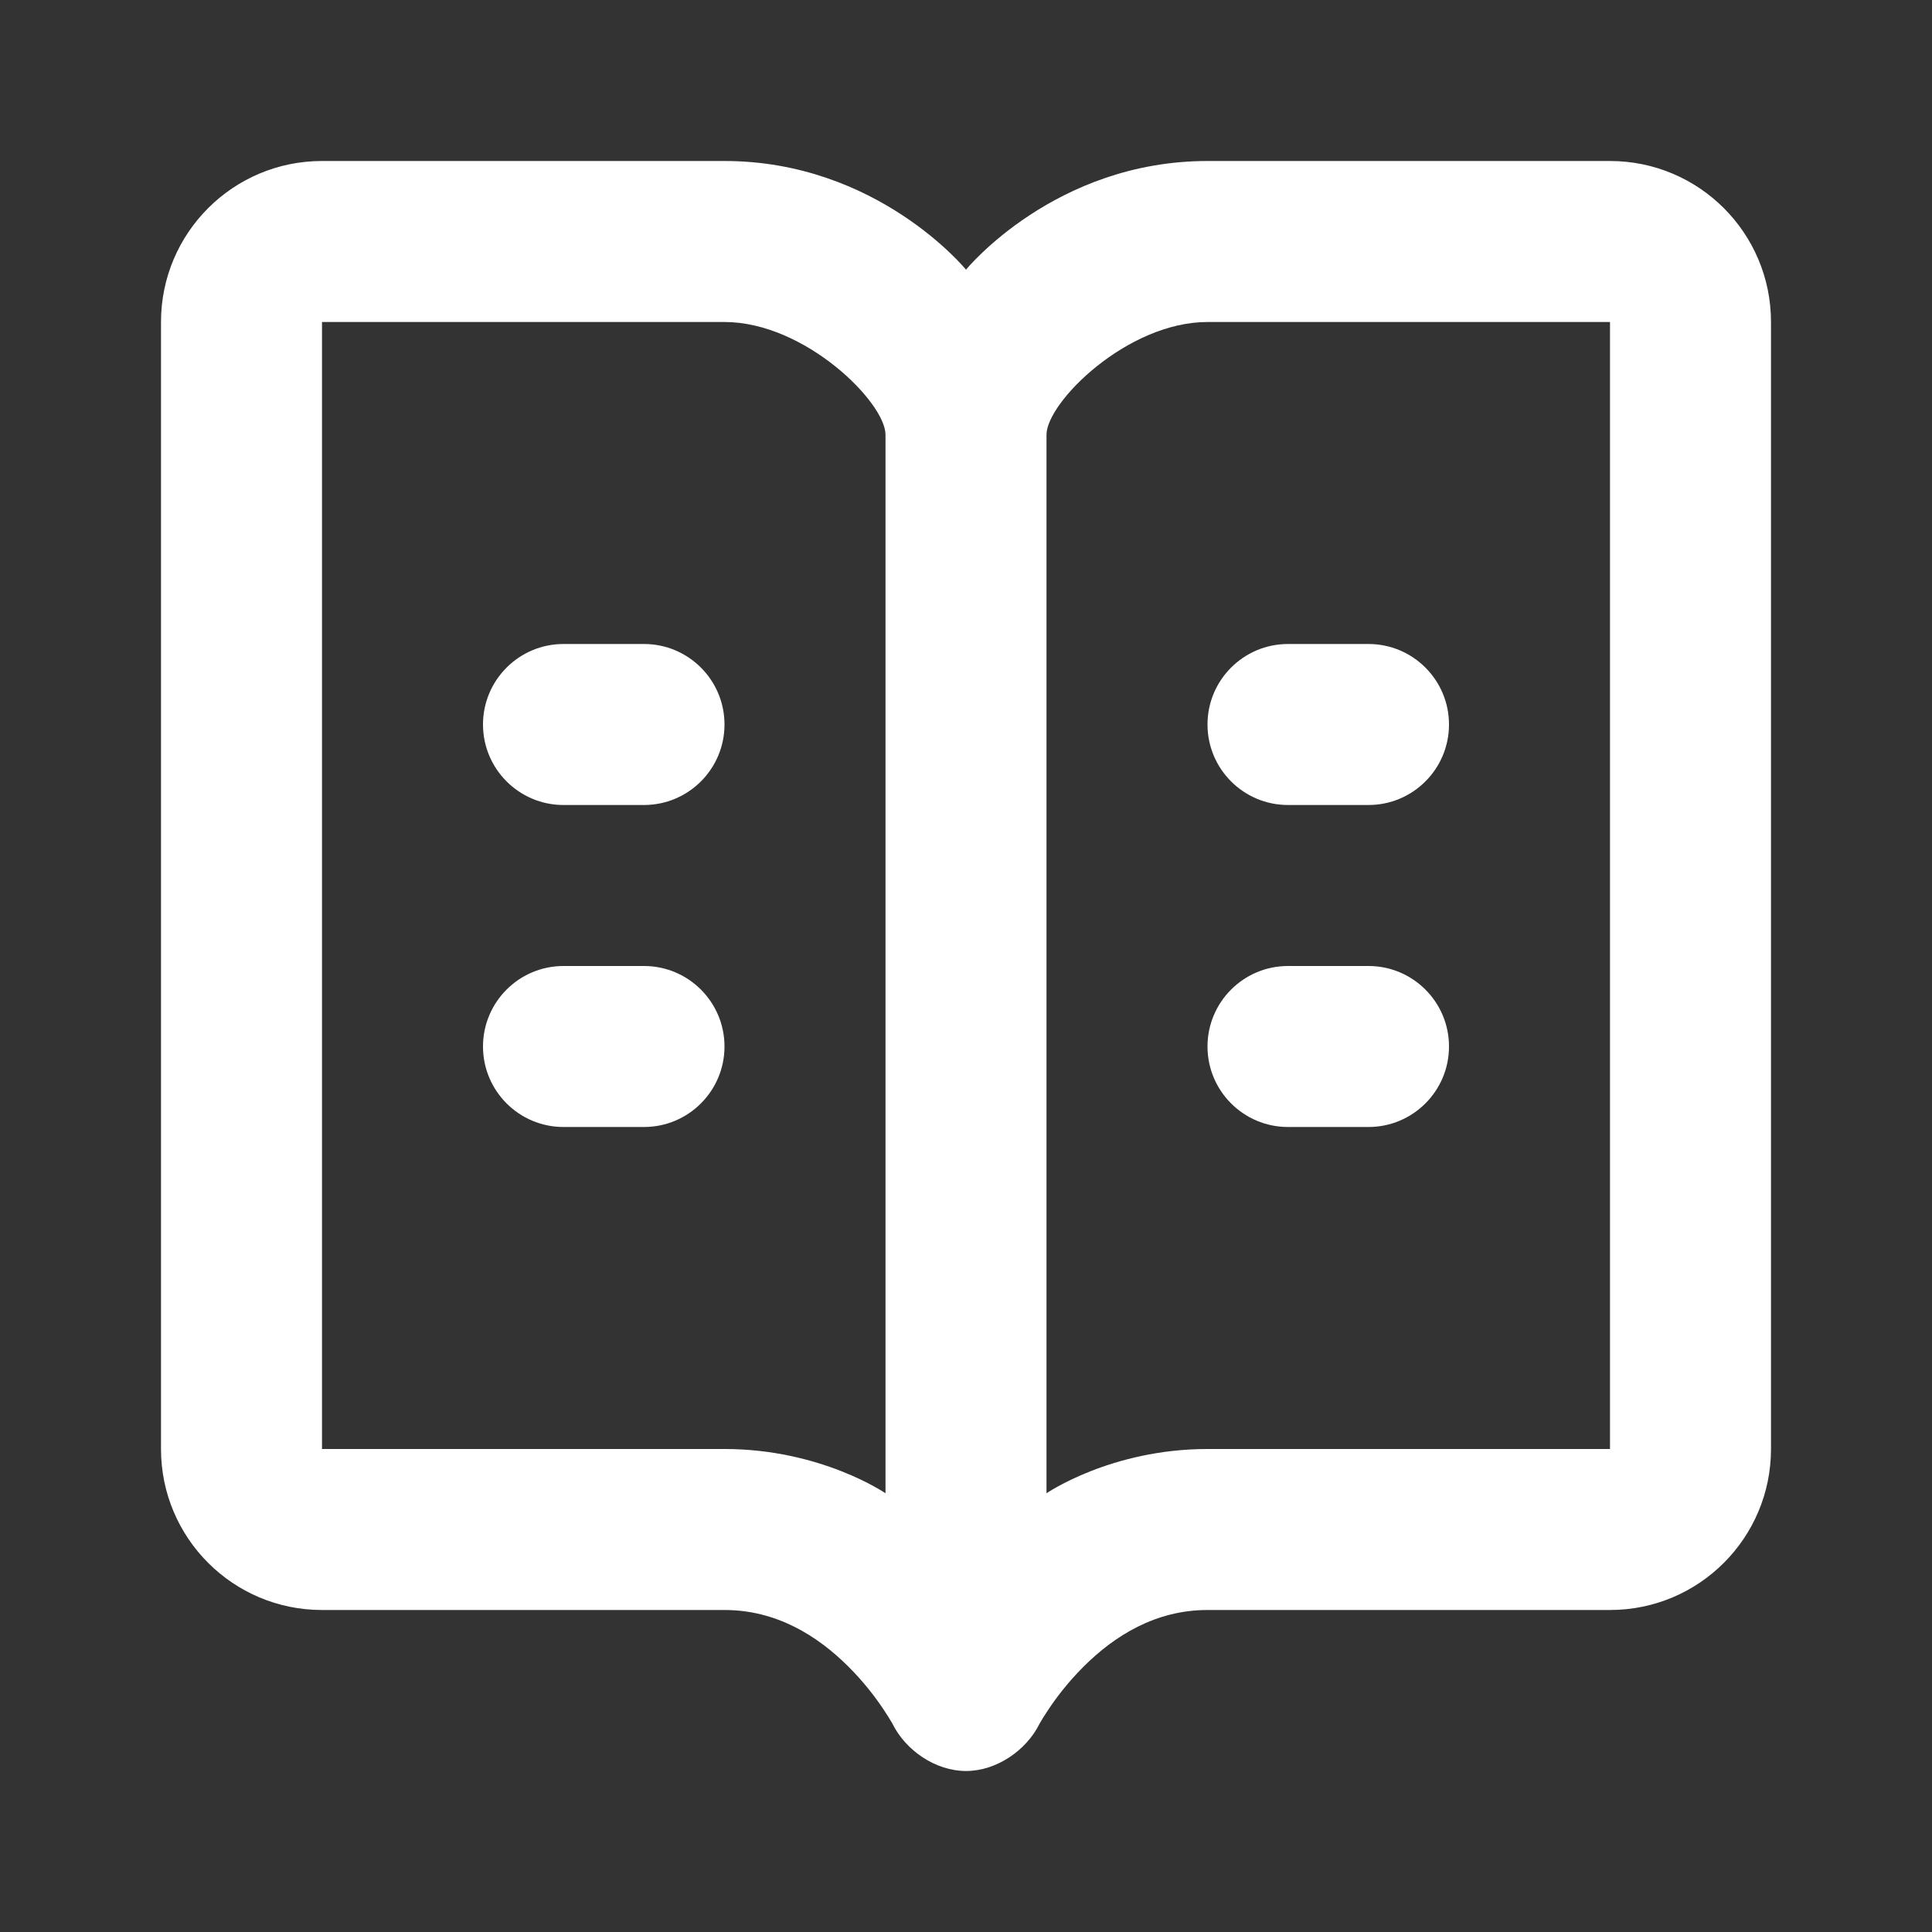 <svg width="24" height="24" viewBox="0 0 24 24" fill="none" xmlns="http://www.w3.org/2000/svg">
<rect x="0" y="0" width="24" height="24" fill="#333333" stroke="none"/>
<path d="M6 9C6 8.448 6.448 8 7 8H8C8.552 8 9 8.448 9 9C9 9.552 8.552 10 8 10H7C6.448 10 6 9.552 6 9Z" fill="white"/>
<path d="M6 13C6 12.448 6.448 12 7 12H8C8.552 12 9 12.448 9 13C9 13.552 8.552 14 8 14H7C6.448 14 6 13.552 6 13Z" fill="white"/>
<path d="M16 8C15.448 8 15 8.448 15 9C15 9.552 15.448 10 16 10H17C17.552 10 18 9.552 18 9C18 8.448 17.552 8 17 8H16Z" fill="white"/>
<path d="M16 12C15.448 12 15 12.448 15 13C15 13.552 15.448 14 16 14H17C17.552 14 18 13.552 18 13C18 12.448 17.552 12 17 12H16Z" fill="white"/>
<path fill-rule="evenodd" clip-rule="evenodd" d="M2 4C2 2.895 2.895 2 4 2H9C10.9 2 12 3.35 12 3.35C12 3.35 13.1 2 15 2H20C21.105 2 22 2.895 22 4V18C22 19.105 21.105 20 20 20H15C14.359 20 13.848 20.316 13.457 20.707C13.264 20.9 13.117 21.095 13.02 21.242C12.971 21.315 12.936 21.373 12.915 21.41C12.75 21.746 12.377 22 12 22C11.623 22 11.25 21.746 11.085 21.41C11.064 21.373 11.029 21.315 10.98 21.242C10.883 21.095 10.736 20.9 10.543 20.707C10.152 20.316 9.641 20 9 20H4C2.895 20 2 19.105 2 18V4ZM11 18.55V5.4C11 5 10 4 9 4H4V18H9C10.2 18 11 18.55 11 18.55ZM13 18.55C13 18.55 13.8 18 15 18H20V4H15C14 4 13 5 13 5.4V18.55Z" fill="white"/>
</svg>
